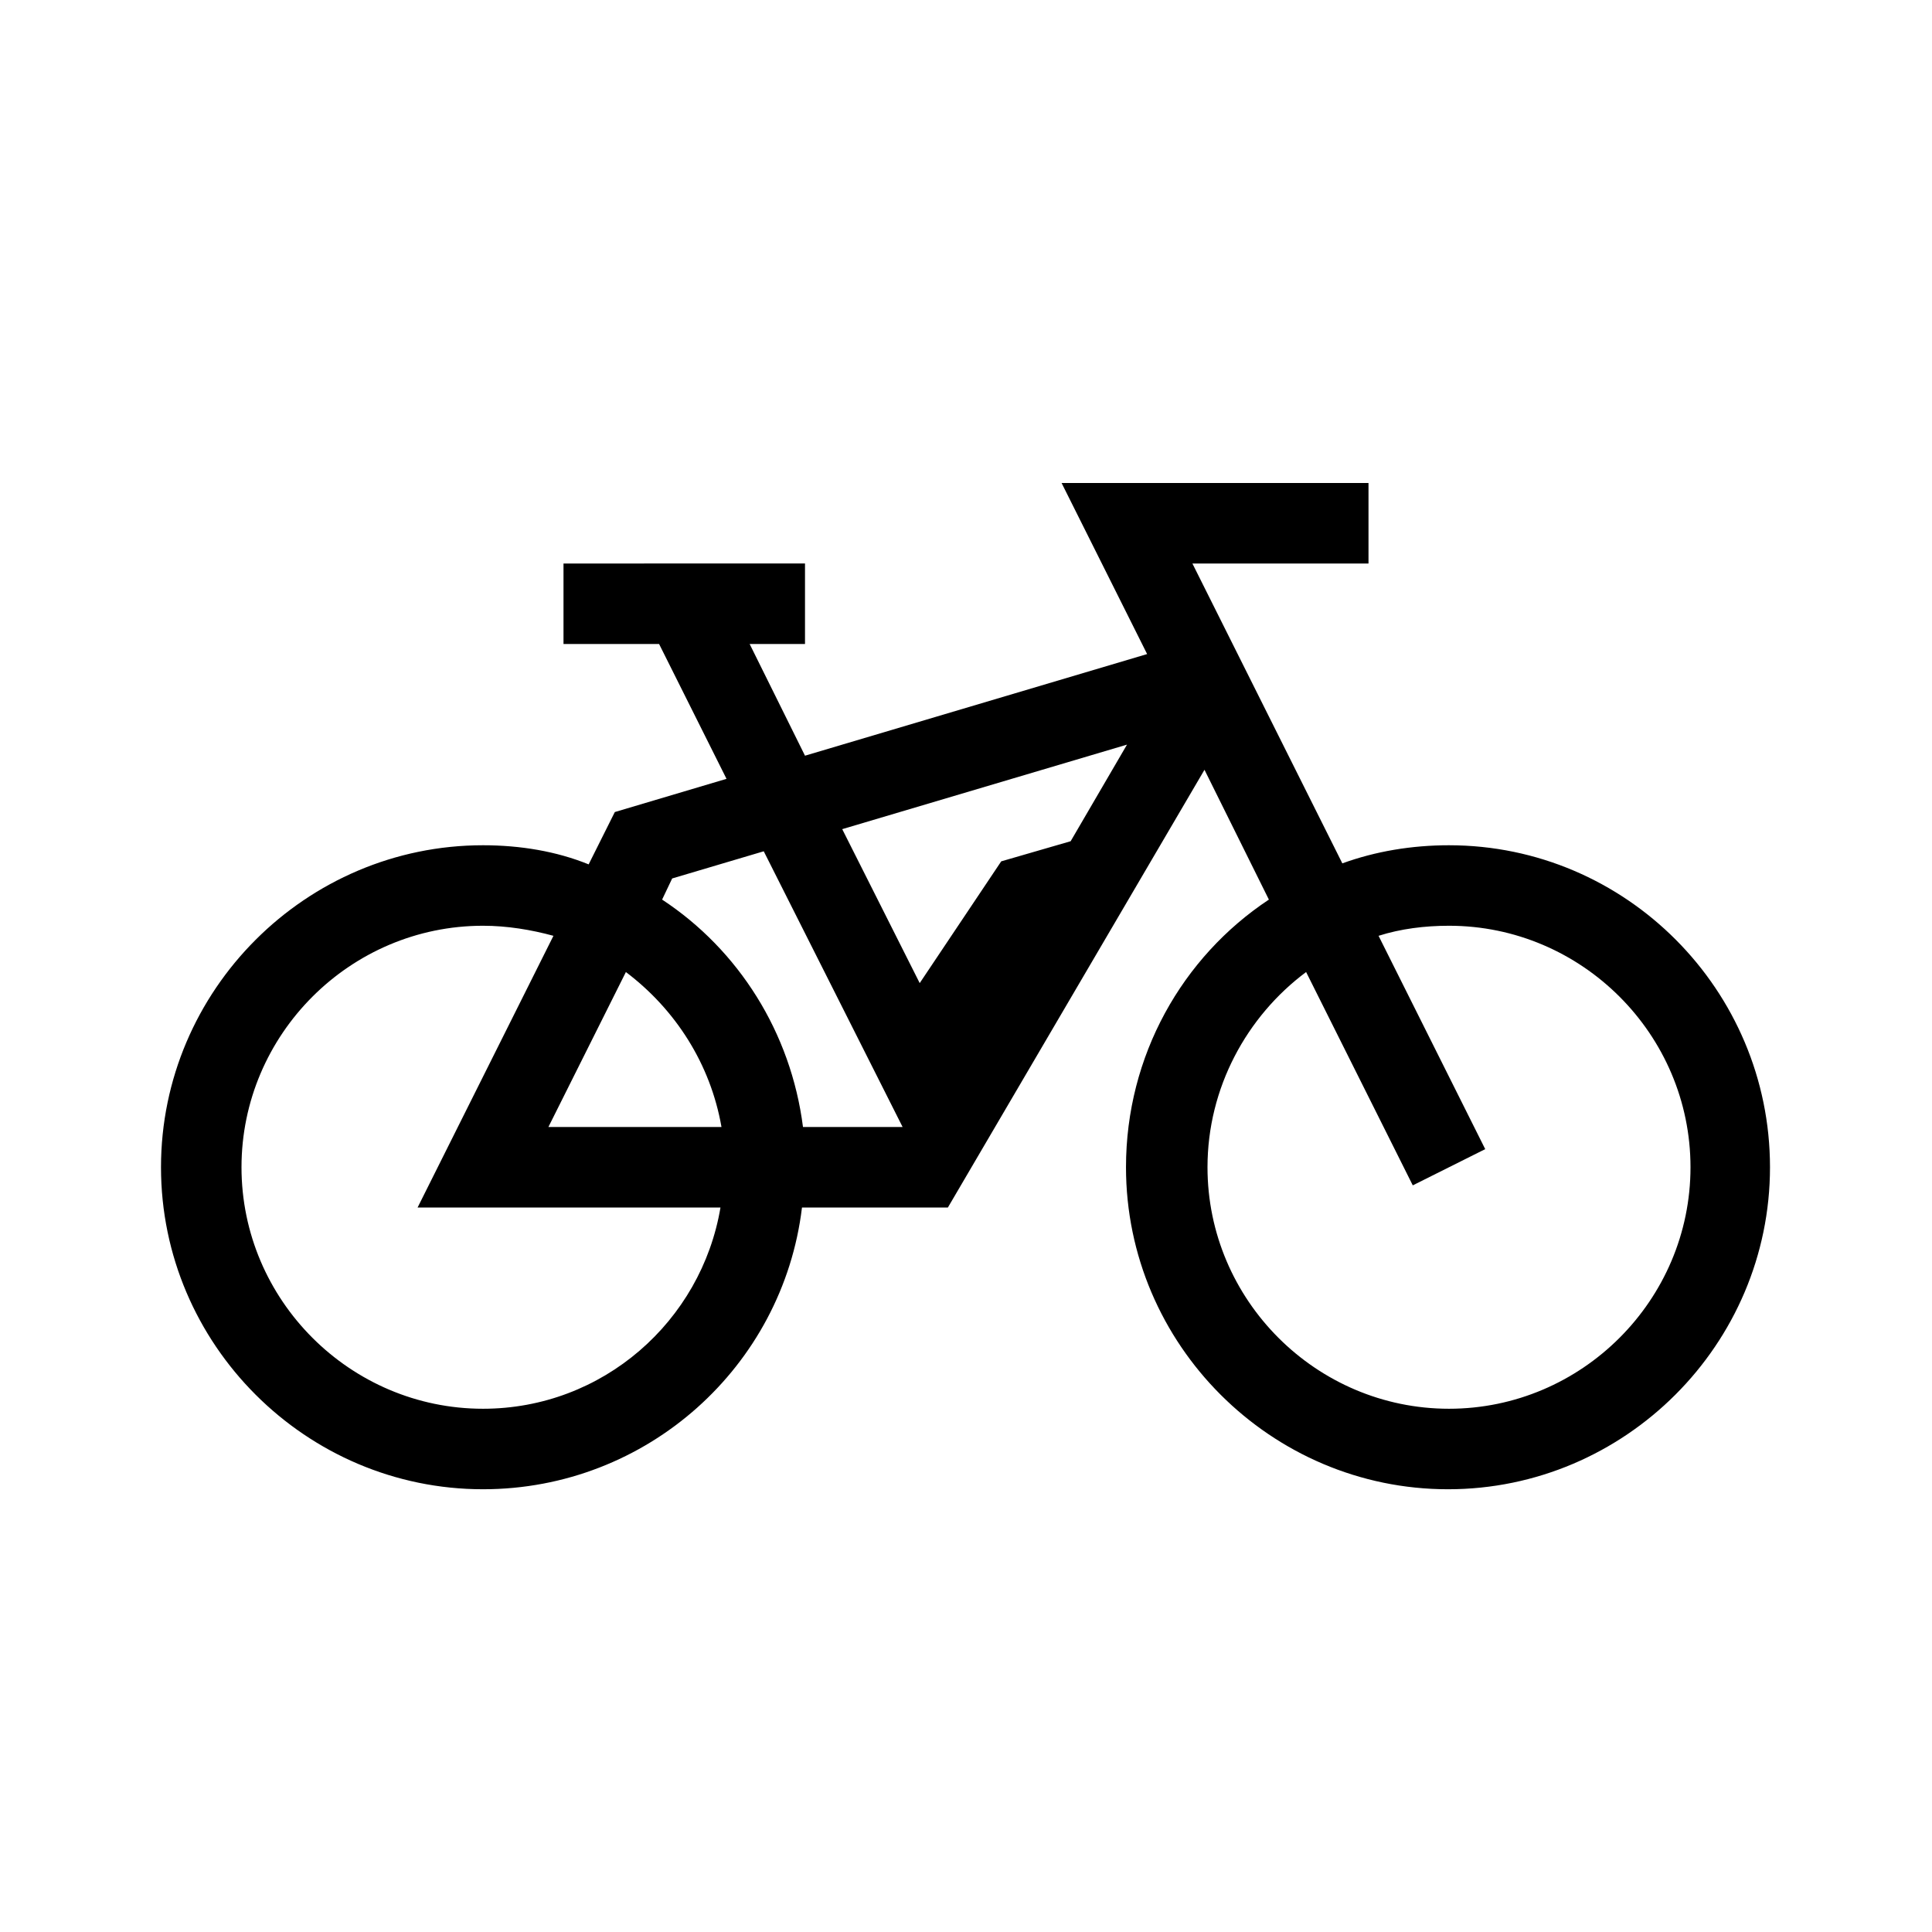 <?xml version="1.0" encoding="UTF-8"?>
<svg xmlns="http://www.w3.org/2000/svg" viewBox="0 0 192 192"><path d="M144 84c-3.7 0-7.3.6-10.6 1.8L118.5 56H136v-8h-30.5l8.5 17-34 10.1L74.5 64H80v-8H56v8h9.5l6.7 13.4-11.1 3.3-2.6 5.2C55.3 84.6 51.7 84 48 84c-17.6 0-32 14.4-32 32s14.4 32 32 32c16.3 0 29.8-12.2 31.7-28h14.5l25.5-43.5 6.4 12.9c-8.6 5.7-14.2 15.5-14.2 26.6 0 17.6 14.4 32 32 32s32-14.4 32-32-14.3-32-31.9-32zm-77.2 3.3l9.1-2.7L89.7 112h-9.9c-1.2-9.4-6.4-17.6-14-22.6l1-2.1zm4.9 24.7H54.5l7.7-15.4c4.9 3.7 8.4 9.1 9.5 15.4zM48 140c-13.2 0-24-10.8-24-24s10.8-24 24-24c2.4 0 4.8.4 7 1l-13.5 27h30.1c-1.9 11.3-11.7 20-23.6 20zm58.4-56.4l-6.9 2-8.1 12.1-7.7-15.3L112 74l-5.6 9.6zM144 140c-13.2 0-24-10.8-24-24 0-7.9 3.9-15 9.8-19.4l10.6 21.2 7.2-3.6L137 93c2.2-.7 4.6-1 7-1 13.2 0 24 10.8 24 24s-10.8 24-24 24z" fill="rgba(0,0,0,1)"/></svg>
